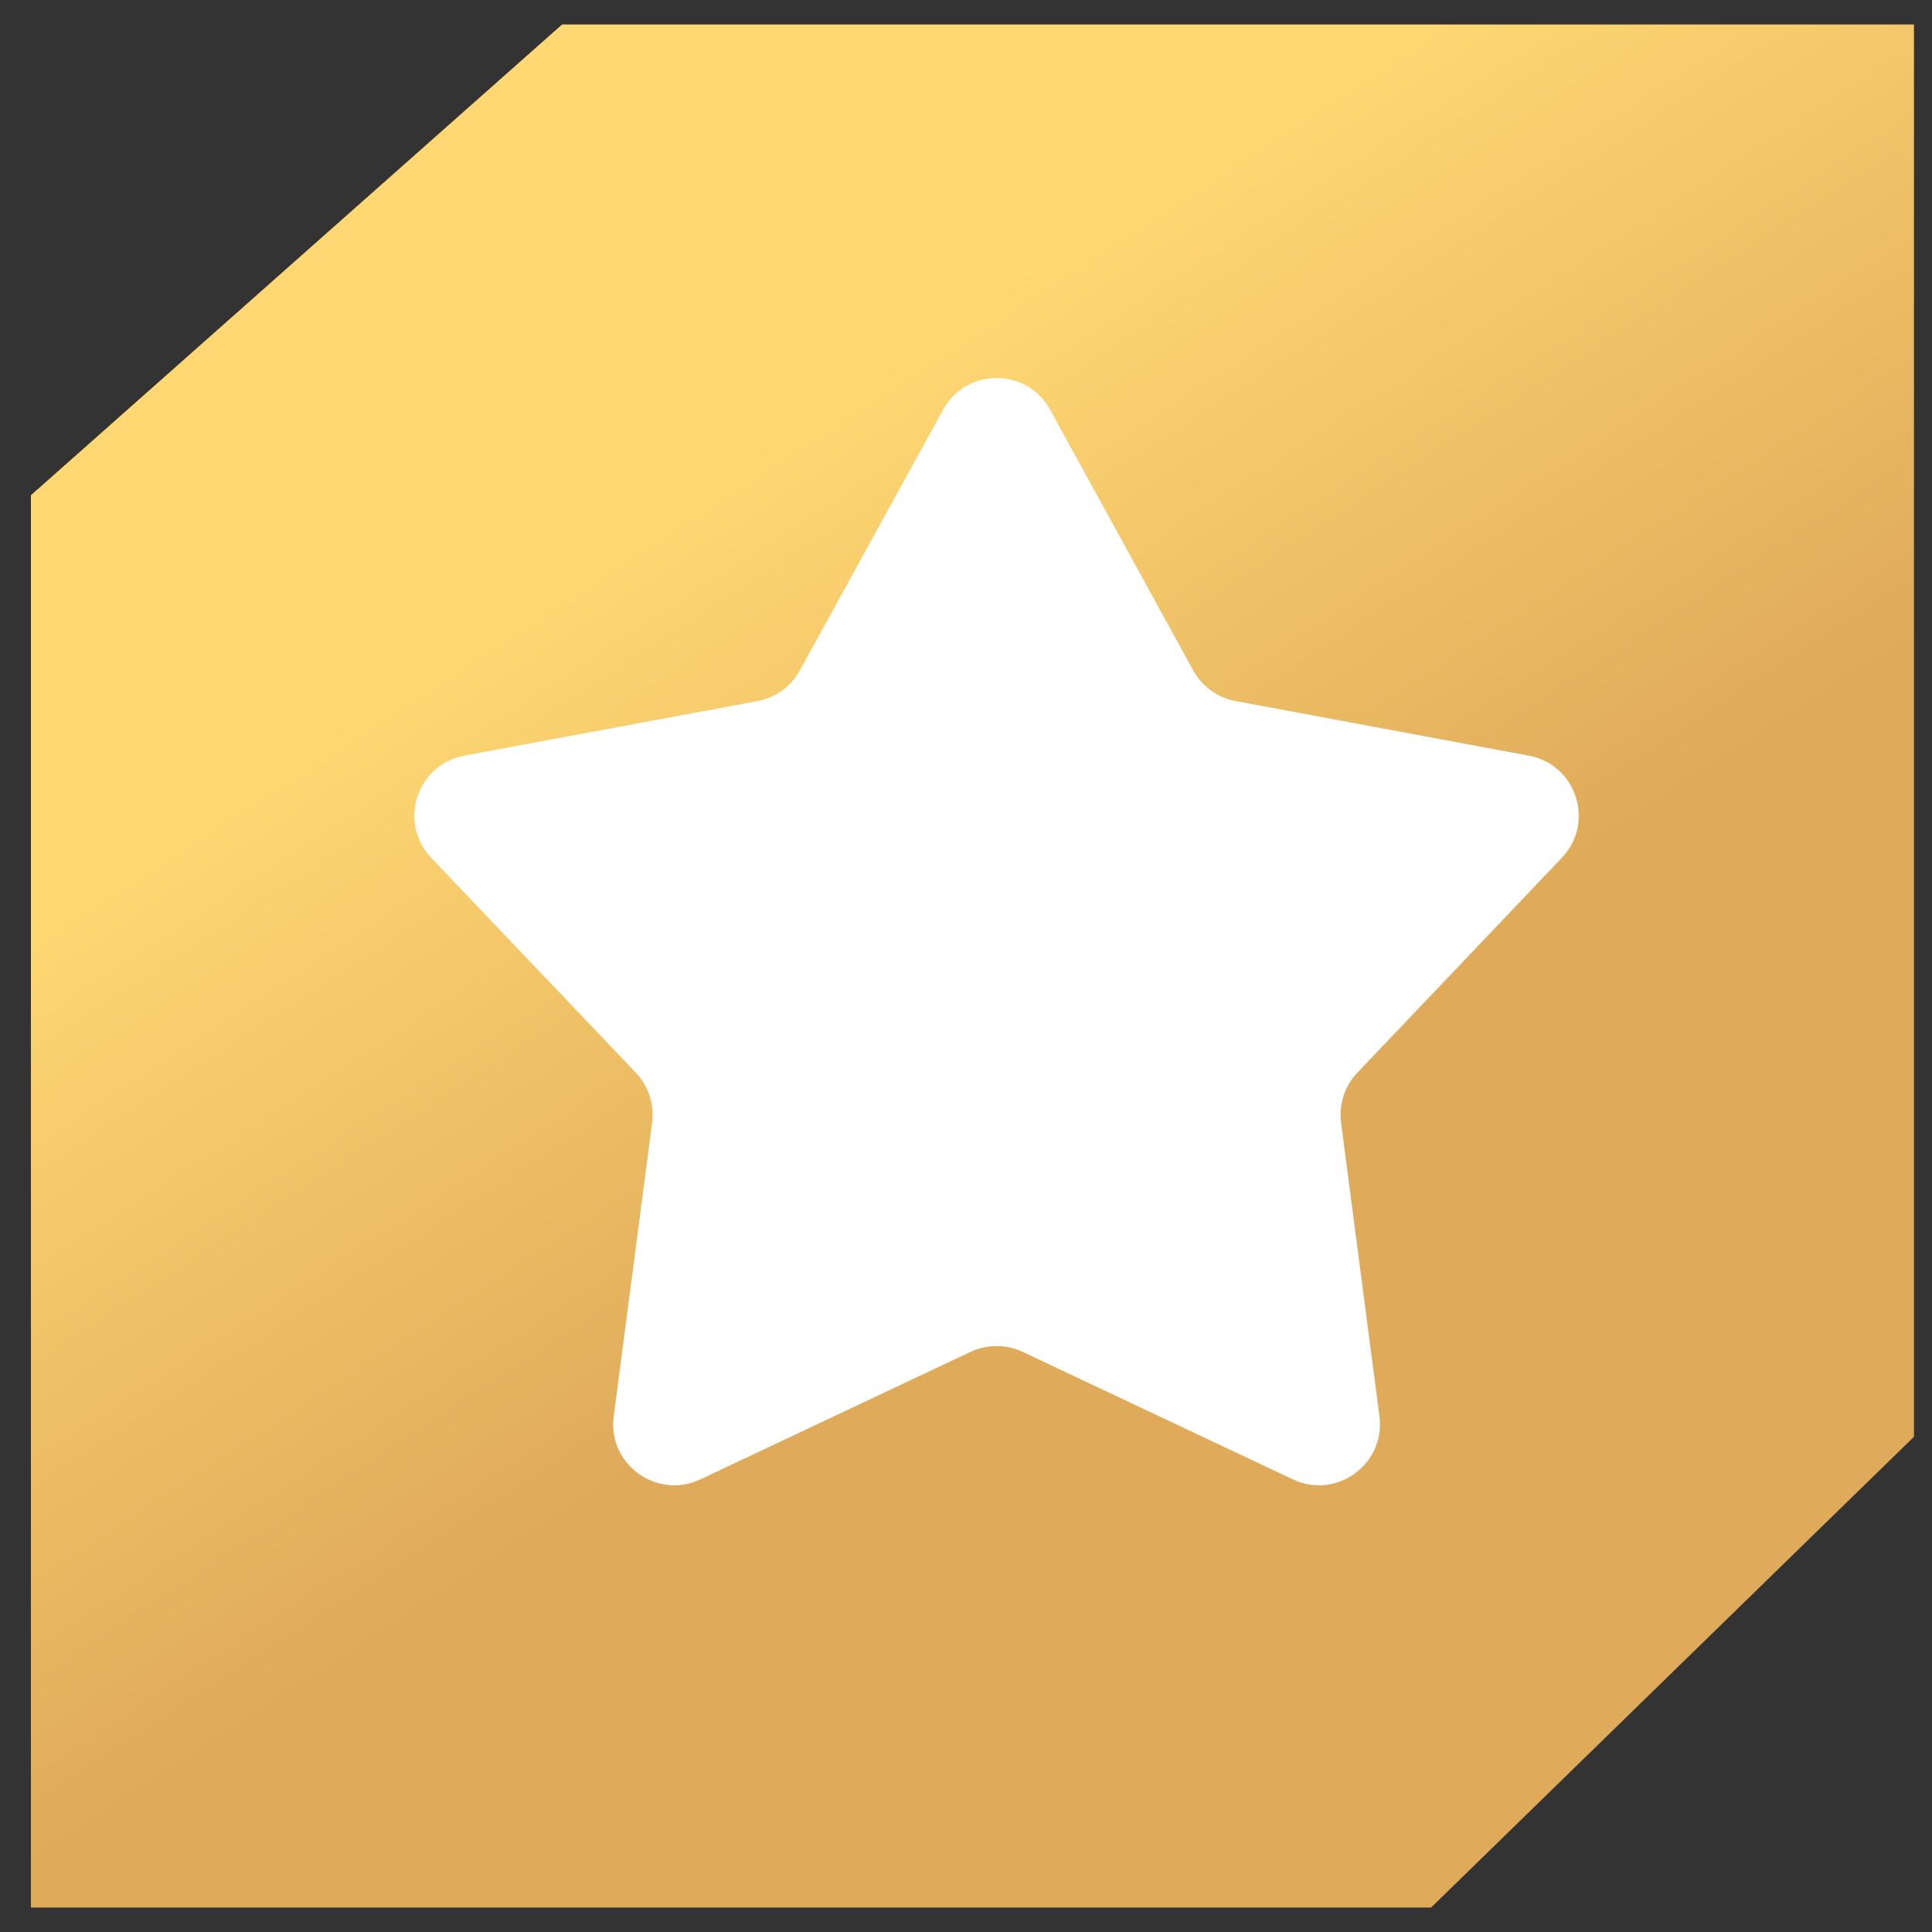 <svg width="15" height="15" viewBox="0 0 15 15" fill="none" xmlns="http://www.w3.org/2000/svg">
<rect x="0" y="0" width="15" height="15" fill="#333333" stroke="none"/>
<path d="M4.364 0.19H14.86V11.155L11.111 14.81H0.24L0.24 3.845L4.364 0.19Z" fill="url(#paint0_linear_406_1321)"/>
<path d="M7.322 3.181C7.502 2.853 7.973 2.853 8.153 3.181L9.264 5.205C9.333 5.33 9.453 5.417 9.593 5.443L11.87 5.867C12.239 5.936 12.386 6.387 12.126 6.66L10.539 8.328C10.44 8.431 10.394 8.574 10.412 8.716L10.71 10.996C10.758 11.367 10.377 11.646 10.038 11.486L7.94 10.496C7.812 10.436 7.663 10.436 7.535 10.496L5.437 11.486C5.098 11.646 4.716 11.367 4.765 10.996L5.063 8.716C5.081 8.574 5.035 8.431 4.936 8.328L3.348 6.66C3.089 6.387 3.235 5.936 3.605 5.867L5.882 5.443C6.021 5.417 6.142 5.33 6.21 5.205L7.322 3.181Z" fill="white"/>
<defs>
<linearGradient id="paint0_linear_406_1321" x1="11.111" y1="12.479" x2="4.054" y2="1.637" gradientUnits="userSpaceOnUse">
<stop offset="0.325" stop-color="#DFAA5A"/>
<stop offset="0.809" stop-color="#FFD873"/>
</linearGradient>
</defs>
</svg>
